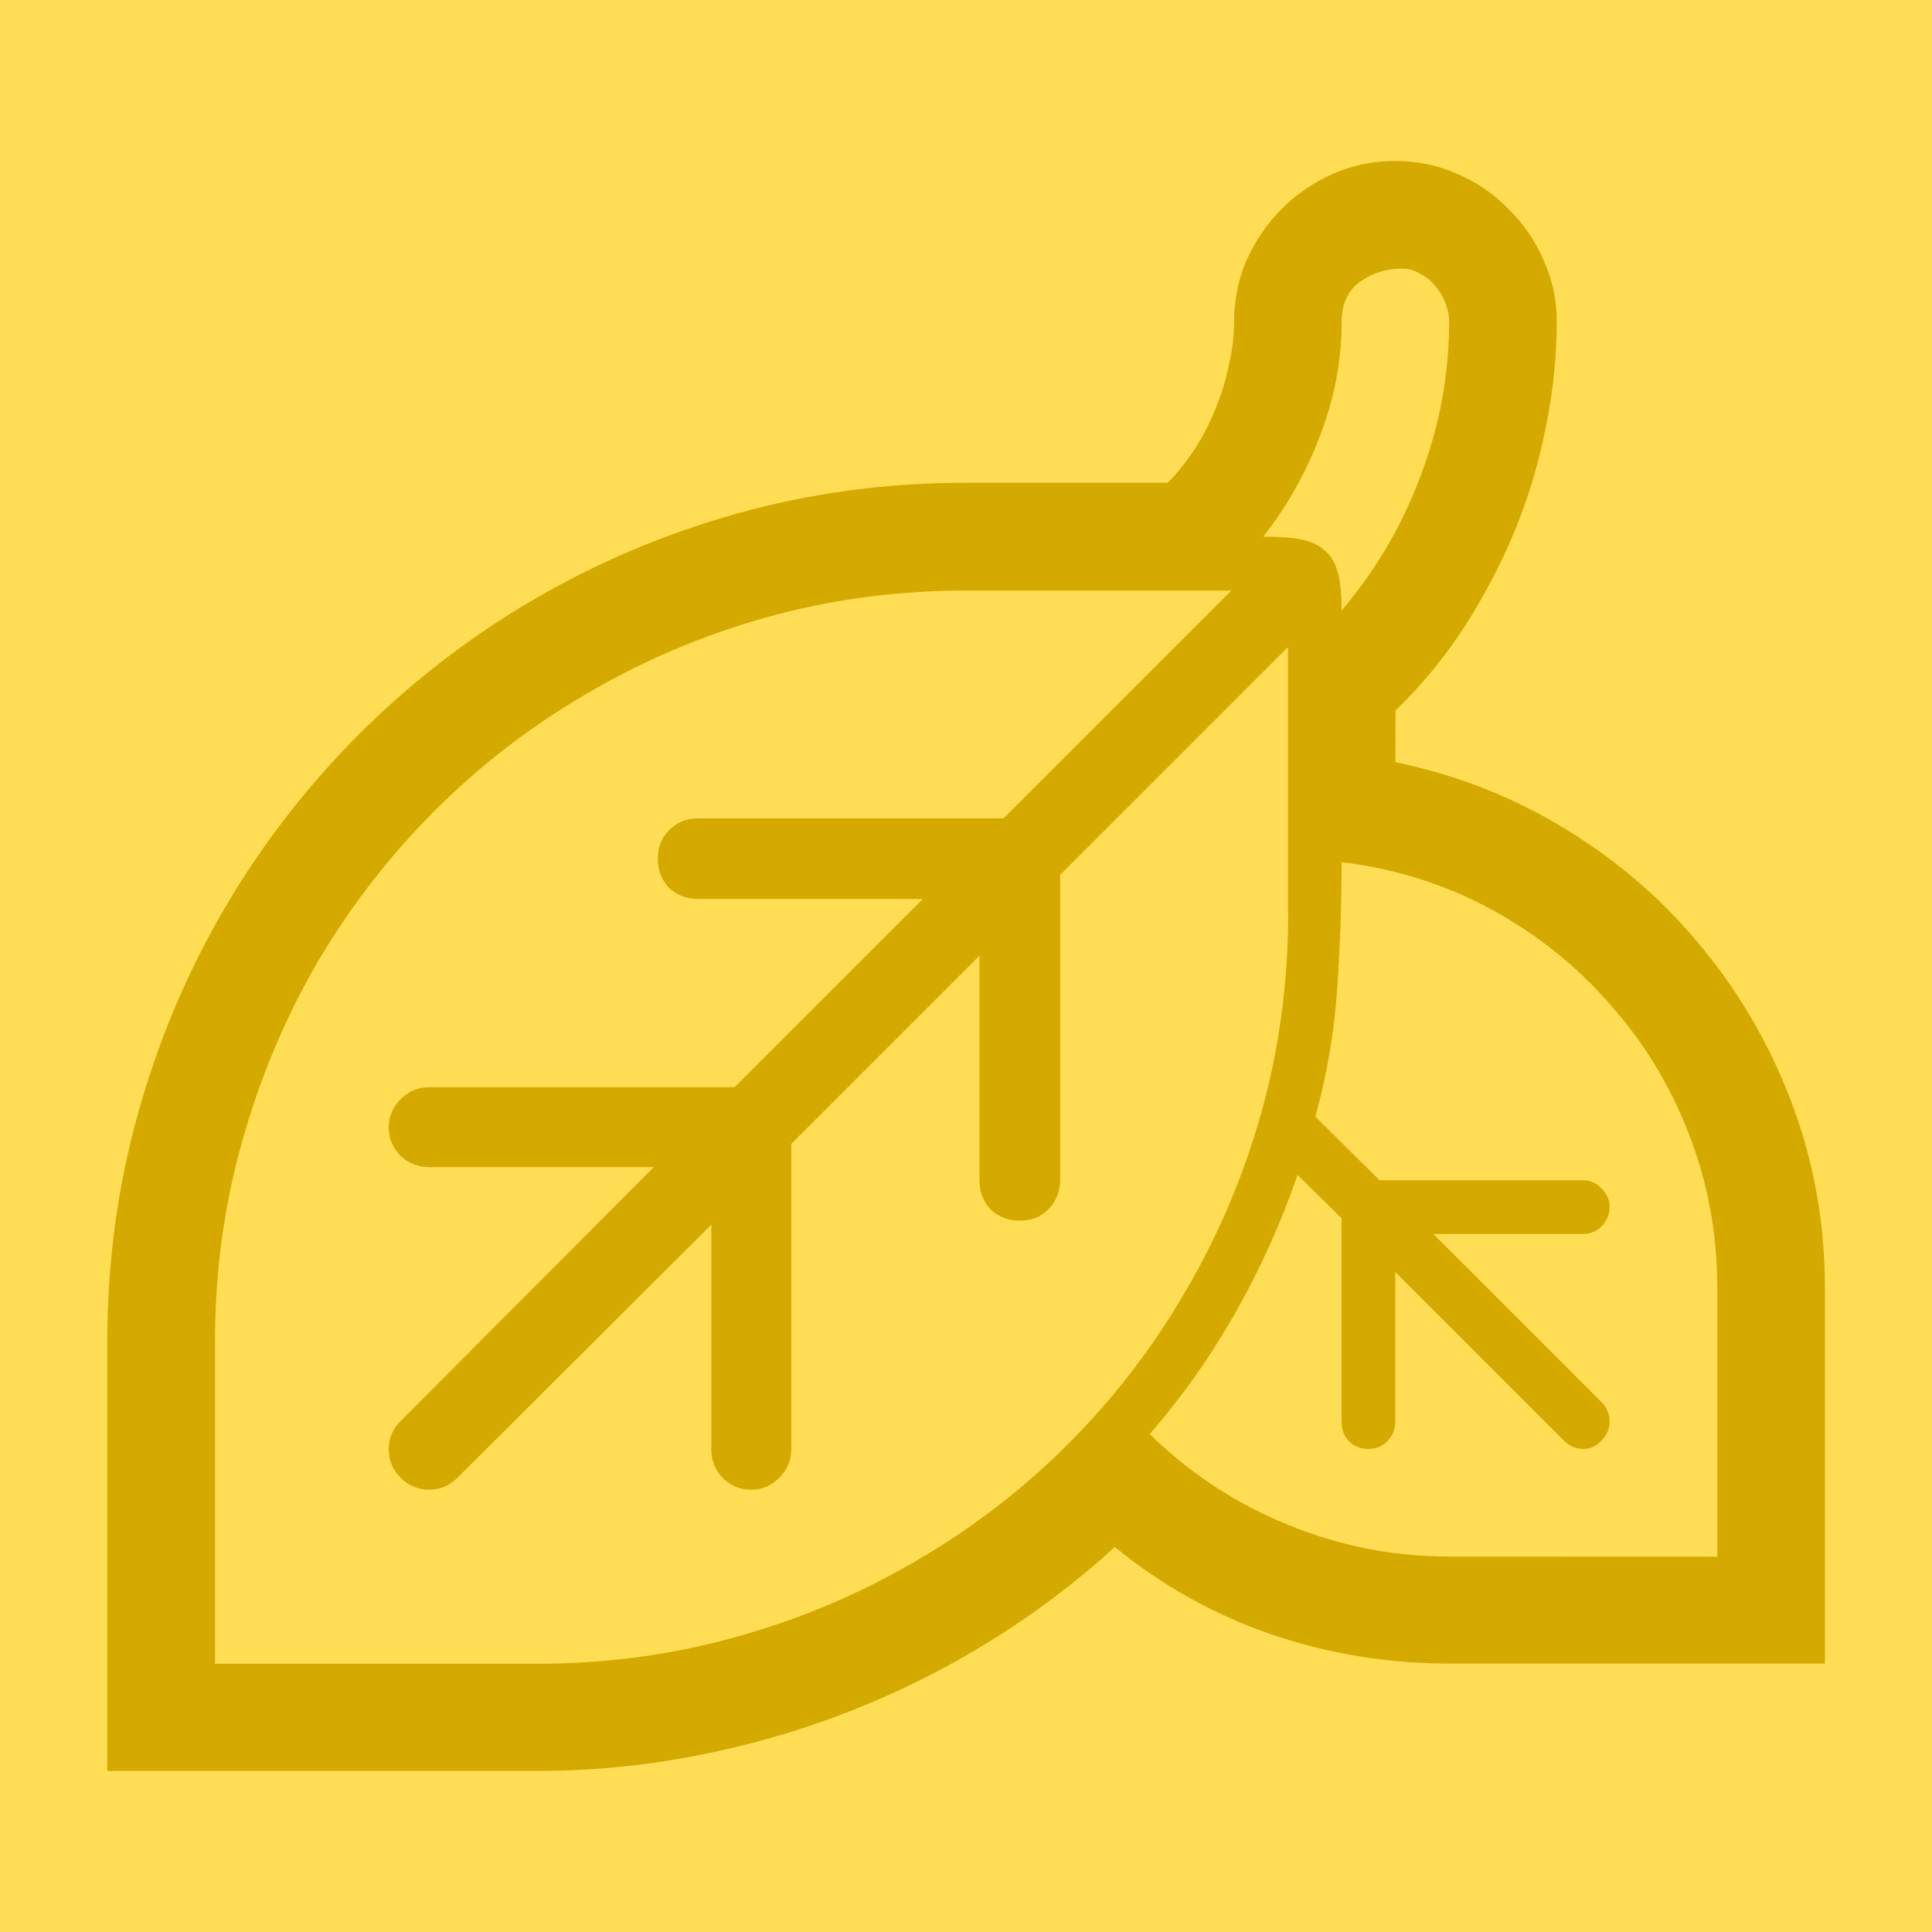 <?xml version='1.0' encoding='UTF-8'?>
<!-- Created with Inkscape (http://www.inkscape.org/) and export_objects.py -->
<svg xmlns:cc="http://creativecommons.org/ns#" xmlns:dc="http://purl.org/dc/elements/1.1/" xmlns:inkscape="http://www.inkscape.org/namespaces/inkscape" xmlns:rdf="http://www.w3.org/1999/02/22-rdf-syntax-ns#" xmlns:sodipodi="http://sodipodi.sourceforge.net/DTD/sodipodi-0.dtd" xmlns:xlink="http://www.w3.org/1999/xlink" xmlns="http://www.w3.org/2000/svg" version="1.1" id="svg5174" viewBox="0 0 19.05 19.05" height="19.05mm" width="19.05mm" inkscape:version="0.92.3 (2405546, 2018-03-11)" sodipodi:docname="yellow-2.svg"><sodipodi:namedview inkscape:window-maximized="1" inkscape:window-y="43" inkscape:window-x="1909" inkscape:window-height="940" inkscape:window-width="1280" inkscape:snap-grids="true" inkscape:measure-end="72,552" inkscape:measure-start="72,612" showgrid="true" inkscape:current-layer="layer1" inkscape:document-units="mm" inkscape:cy="477.90707" inkscape:cx="372.00002" inkscape:zoom="1.0416666" inkscape:pageshadow="2" inkscape:pageopacity="0.0" borderopacity="1.0" bordercolor="#666666" pagecolor="#ffffff" id="base">
    <inkscape:grid spacingy="1.587" spacingx="1.587" units="pt" id="grid5337" type="xygrid"/>
  </sodipodi:namedview>
  <g inkscape:groupmode="layer" inkscape:label="yellow-" transform="matrix(1,0,0,1,-101.6,-138.25)"><g id="g660" inkscape:label="2">
      <rect y="138.25" x="101.6" height="19.05" width="19.05" id="rect315" style="opacity:1;fill:#ffdd55;fill-opacity:1;stroke:none;stroke-width:6.35;stroke-linecap:butt;stroke-linejoin:miter;stroke-miterlimit:47.146;stroke-dasharray:none;stroke-dashoffset:0;stroke-opacity:1;paint-order:markers fill stroke"/>
      <path inkscape:connector-curvature="0" id="path317" style="font-style:normal;font-variant:normal;font-weight:normal;font-stretch:normal;font-size:medium;line-height:100%;font-family:'Segoe UI Emoji';-inkscape-font-specification:'Segoe UI Emoji, Normal';font-variant-ligatures:normal;font-variant-caps:normal;font-variant-numeric:normal;font-feature-settings:normal;text-align:start;letter-spacing:0px;word-spacing:0px;writing-mode:lr-tb;text-anchor:start;fill:#d4aa00;fill-opacity:1;stroke:none;stroke-width:0.265" d="m 115.359,145.765 q 0.92,0.191 1.694,0.67 0.78,0.479 1.34,1.171 0.567,0.692 0.884,1.546 0.317,0.854 0.317,1.797 v 3.704 h -3.704 q -0.906,0 -1.752,-0.287 -0.839,-0.287 -1.546,-0.862 -0.582,0.53 -1.252,0.942 -0.67,0.412 -1.399,0.692 -0.722,0.28 -1.495,0.427 -0.766,0.147 -1.554,0.147 h -4.234 v -4.234 q 0,-1.163 0.302,-2.246 0.302,-1.082 0.854,-2.025 0.552,-0.942 1.325,-1.716 0.773,-0.773 1.716,-1.325 0.942,-0.552 2.018,-0.854 1.082,-0.302 2.253,-0.302 h 1.988 q 0.147,-0.147 0.265,-0.331 0.125,-0.191 0.206,-0.398 0.088,-0.214 0.133,-0.434 0.051,-0.221 0.051,-0.427 0,-0.324 0.125,-0.611 0.133,-0.287 0.346,-0.501 0.221,-0.221 0.508,-0.346 0.287,-0.125 0.611,-0.125 0.317,0 0.604,0.125 0.295,0.125 0.508,0.346 0.221,0.214 0.346,0.501 0.133,0.287 0.133,0.611 0,0.523 -0.11,1.053 -0.103,0.523 -0.309,1.023 -0.206,0.493 -0.501,0.95 -0.295,0.449 -0.67,0.81 z m -1.06,1.48 v -2.614 l -2.246,2.246 v 3.012 q 0,0.169 -0.118,0.287 -0.11,0.11 -0.28,0.11 -0.169,0 -0.287,-0.11 -0.11,-0.118 -0.11,-0.287 v -2.216 l -1.856,1.856 v 3.012 q 0,0.162 -0.118,0.28 -0.118,0.118 -0.28,0.118 -0.162,0 -0.28,-0.118 -0.11,-0.118 -0.11,-0.28 v -2.216 l -2.503,2.496 q -0.118,0.118 -0.28,0.118 -0.162,0 -0.28,-0.118 -0.118,-0.118 -0.118,-0.28 0,-0.162 0.118,-0.28 l 2.496,-2.503 h -2.216 q -0.162,0 -0.28,-0.11 -0.118,-0.118 -0.118,-0.28 0,-0.162 0.118,-0.28 0.118,-0.118 0.28,-0.118 h 3.012 l 1.856,-1.856 h -2.216 q -0.169,0 -0.287,-0.11 -0.11,-0.118 -0.11,-0.287 0,-0.169 0.11,-0.28 0.118,-0.118 0.287,-0.118 h 3.012 l 2.246,-2.246 h -2.614 q -1.023,0 -1.973,0.265 -0.942,0.265 -1.767,0.751 -0.825,0.479 -1.502,1.156 -0.67,0.67 -1.156,1.495 -0.479,0.825 -0.744,1.775 -0.265,0.942 -0.265,1.966 v 3.174 h 3.174 q 1.023,0 1.966,-0.265 0.95,-0.265 1.775,-0.751 0.825,-0.479 1.495,-1.149 0.677,-0.677 1.156,-1.502 0.486,-0.825 0.751,-1.767 0.265,-0.95 0.265,-1.973 z m 4.234,6.354 v -2.651 q 0,-0.795 -0.28,-1.517 -0.28,-0.722 -0.781,-1.281 -0.493,-0.567 -1.171,-0.935 -0.677,-0.368 -1.473,-0.464 0,0.641 -0.044,1.266 -0.044,0.626 -0.214,1.244 l 0.633,0.626 h 2.003 q 0.11,0 0.184,0.081 0.081,0.074 0.081,0.184 0,0.11 -0.081,0.191 -0.074,0.074 -0.184,0.074 h -1.473 l 1.664,1.664 q 0.074,0.074 0.074,0.191 0,0.103 -0.081,0.184 -0.074,0.081 -0.177,0.081 -0.11,0 -0.191,-0.081 l -1.664,-1.664 v 1.48 q 0,0.11 -0.081,0.191 -0.074,0.074 -0.184,0.074 -0.11,0 -0.191,-0.074 -0.074,-0.081 -0.074,-0.191 v -2.01 l -0.434,-0.427 q -0.243,0.707 -0.611,1.355 -0.361,0.641 -0.847,1.2 0.596,0.582 1.355,0.891 0.766,0.317 1.598,0.317 z m -3.107,-12.701 q -0.236,0 -0.42,0.133 -0.177,0.133 -0.177,0.39 0,0.574 -0.214,1.127 -0.206,0.545 -0.56,0.994 h 0.044 q 0.199,0 0.339,0.029 0.14,0.029 0.228,0.11 0.088,0.074 0.125,0.214 0.037,0.133 0.037,0.346 v 0.029 q 0.508,-0.596 0.781,-1.333 0.28,-0.736 0.28,-1.517 0,-0.088 -0.037,-0.184 -0.037,-0.096 -0.103,-0.169 -0.059,-0.074 -0.147,-0.118 -0.081,-0.051 -0.177,-0.051 z"/>
    </g>
    </g></svg>
